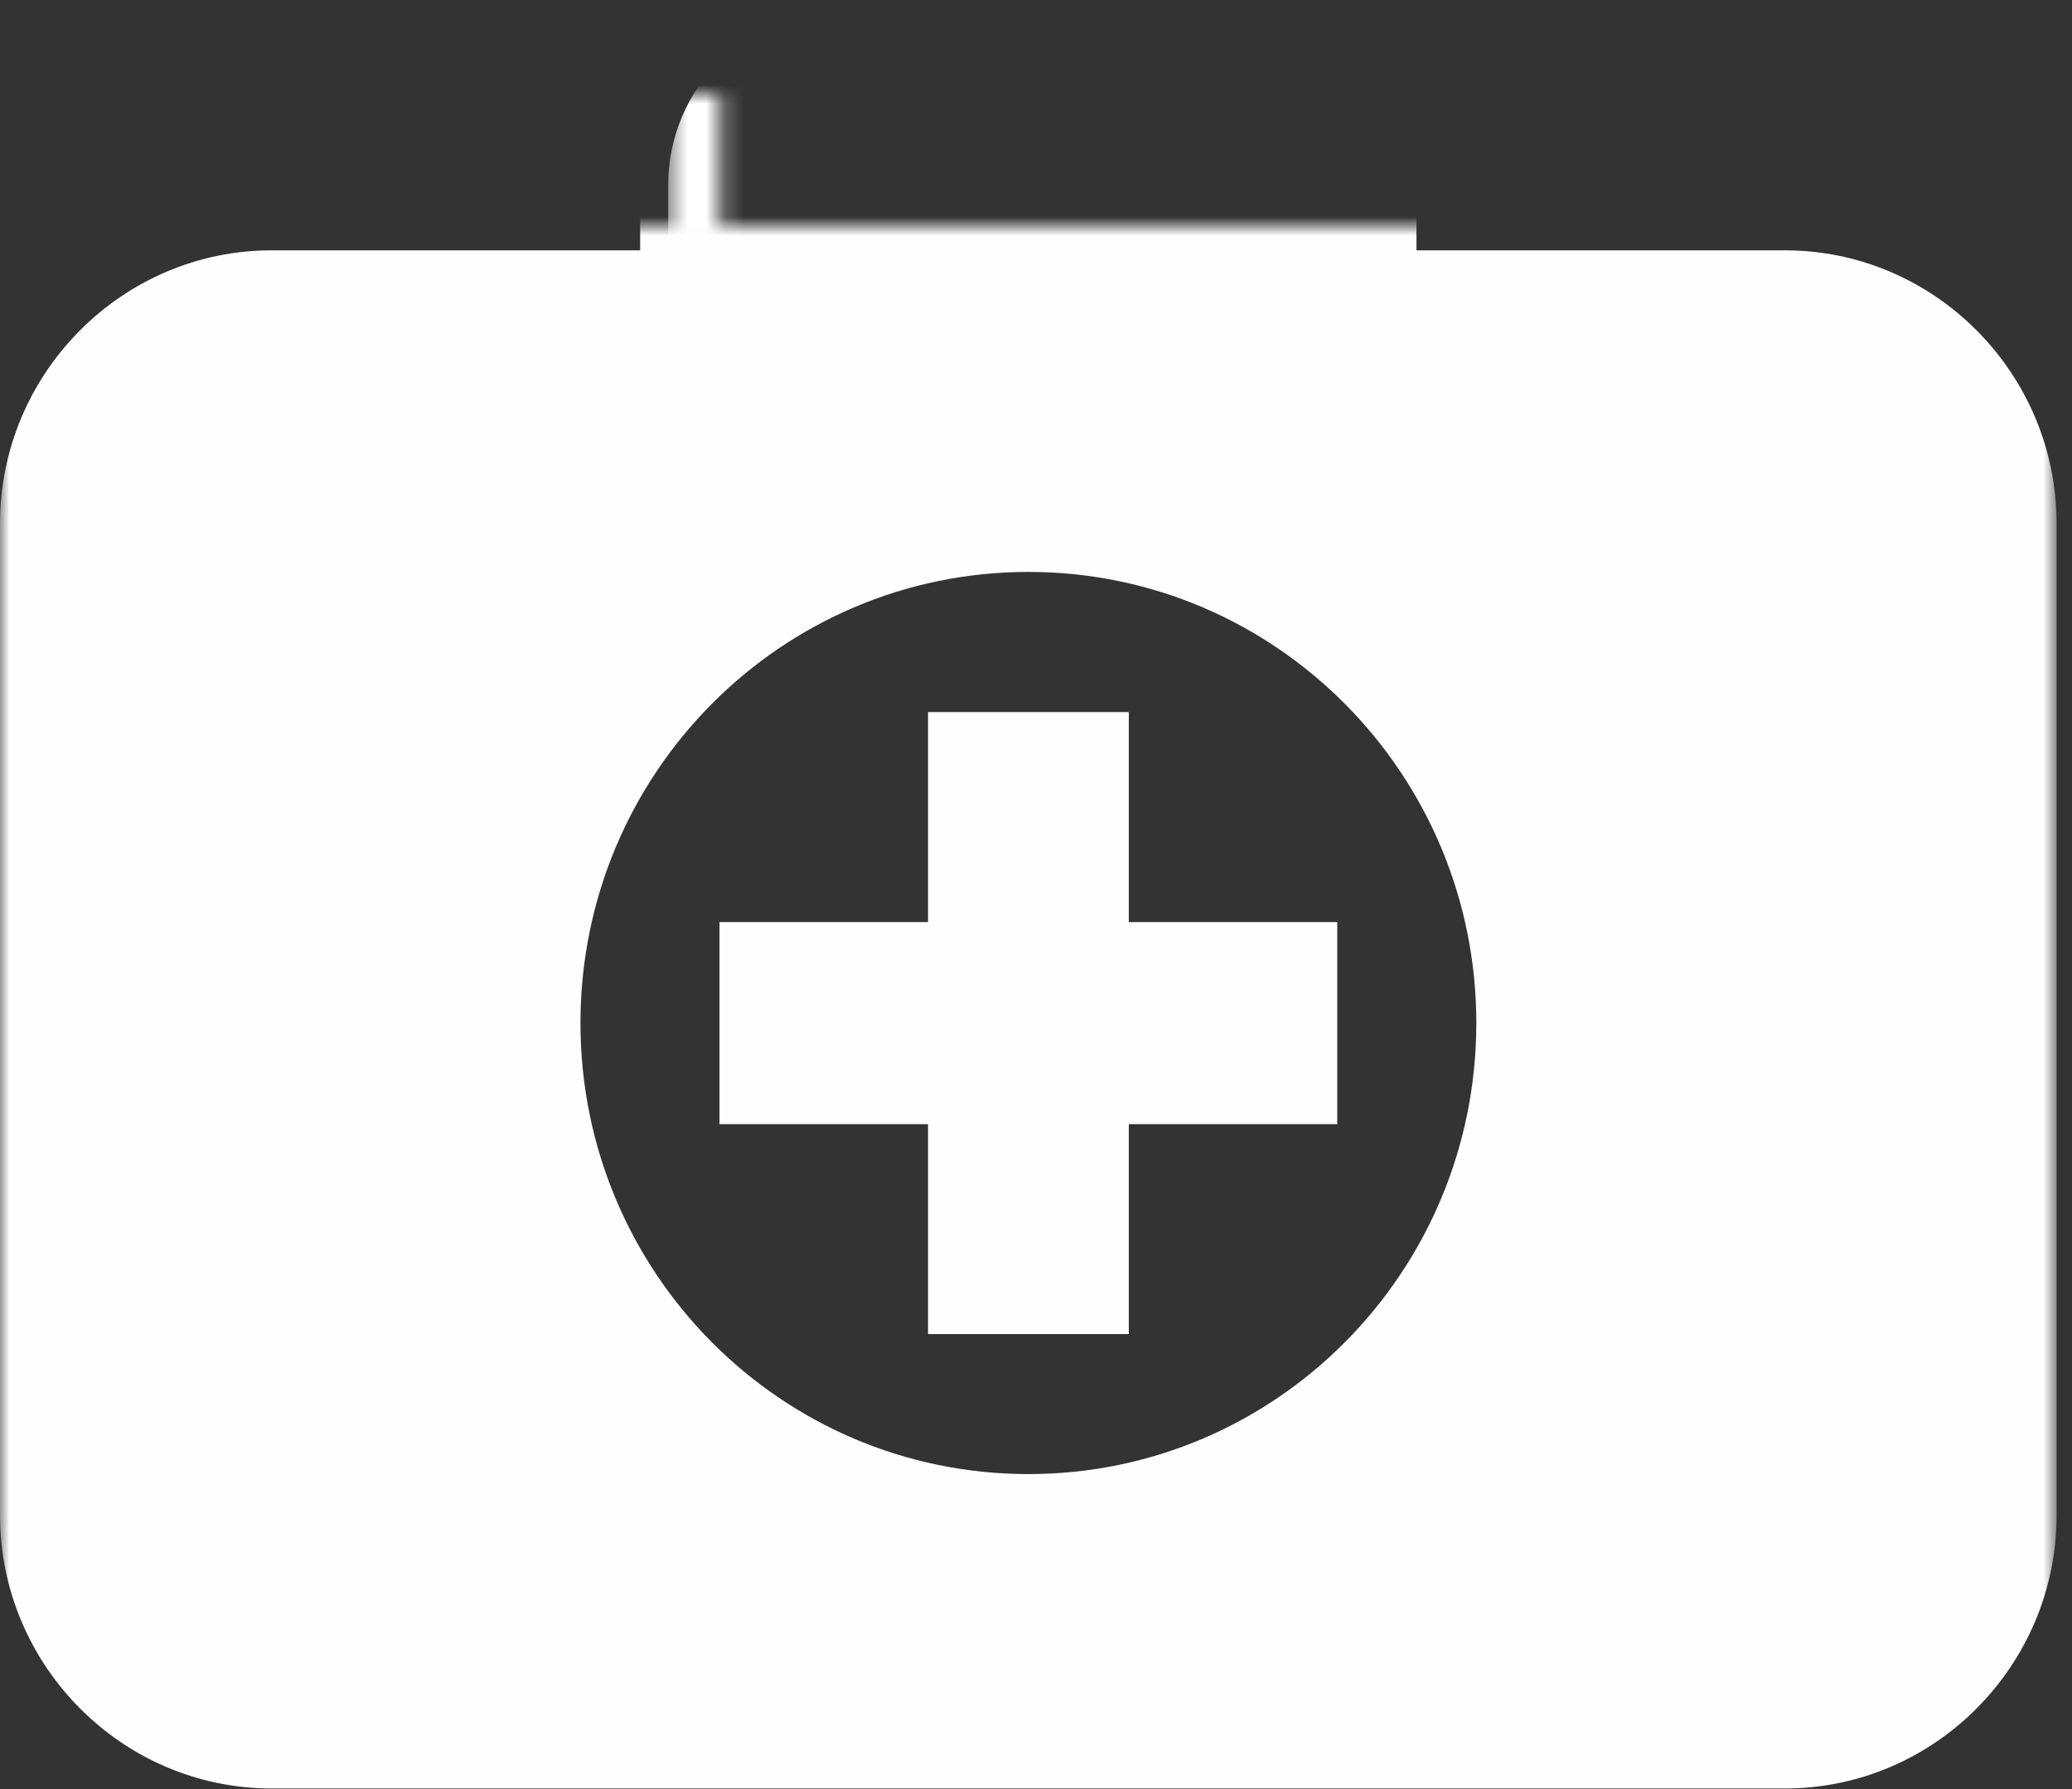 <?xml version="1.0" encoding="UTF-8"?>
<svg width="110px" height="95px" viewBox="0 0 110 95" version="1.1" xmlns="http://www.w3.org/2000/svg" xmlns:xlink="http://www.w3.org/1999/xlink">
    <rect x="0" y="0" width="110" height="95" fill="#333333" stroke="none"/>
    <!-- Generator: Sketch 40.3 (33839) - http://www.bohemiancoding.com/sketch -->
    <title>icon</title>
    <desc>Created with Sketch.</desc>
    <defs>
        <path d="M40.473,4.826 C40.473,2.461 42.378,0.534 44.726,0.534 L64.455,0.534 C66.8,0.534 68.706,2.461 68.706,4.826 L68.706,8.293 L40.473,8.293 L40.473,4.826 Z" id="path-1"></path>
        <mask id="mask-2" maskContentUnits="userSpaceOnUse" maskUnits="objectBoundingBox" x="-5" y="-5" width="38.233" height="17.759">
            <rect x="35.473" y="-4.466" width="38.233" height="17.759" fill="white"></rect>
            <use xlink:href="#path-1" fill="black"></use>
        </mask>
        <polygon id="path-3" points="54.592 102.969 109.183 102.969 109.183 7.001 54.592 7.001 0 7.001 0 102.969"></polygon>
    </defs>
    <g id="Welcome" stroke="none" stroke-width="1" fill="none" fill-rule="evenodd">
        <g id="Desktop-HD-Copy" transform="translate(-1165, -2507)">
            <g id="sec_4-copy-2" transform="translate(-1, 2160)">
                <g id="Group-12" transform="translate(1000, 242)">
                    <g id="icon" transform="translate(166, 110)">
                        <use id="Path" stroke="#FFFFFF" mask="url(#mask-2)" stroke-width="10" xlink:href="#path-1"></use>
                        <mask id="mask-4" fill="white">
                            <use xlink:href="#path-3"></use>
                        </mask>
                        <g id="Clip-2"></g>
                        <path d="M70.994,54.694 L59.927,54.694 L59.927,65.84 L49.268,65.84 L49.268,54.694 L38.198,54.694 L38.198,43.963 L49.268,43.963 L49.268,32.81 L59.927,32.81 L59.927,43.963 L70.994,43.963 L70.994,54.694 Z M54.6,73.274 C41.454,73.274 30.816,62.555 30.816,49.325 C30.816,36.098 41.454,25.369 54.6,25.369 C67.73,25.369 78.376,36.098 78.376,49.325 C78.376,62.555 67.73,73.274 54.6,73.274 L54.6,73.274 Z M94.764,8.293 L75.2,8.293 L75.2,4.826 C75.2,-1.142 70.37,-6 64.455,-6 L44.726,-6 C38.809,-6 33.985,-1.142 33.985,4.826 L33.985,8.293 L14.417,8.293 C6.488,8.293 0,14.819 0,22.807 L0,75.452 C0,83.44 6.488,89.968 14.417,89.968 L94.764,89.968 C102.696,89.968 109.183,83.44 109.183,75.452 L109.183,22.807 C109.183,14.819 102.696,8.293 94.764,8.293 L94.764,8.293 Z" id="Fill-1" fill="#FEFEFE" mask="url(#mask-4)"></path>
                    </g>
                </g>
            </g>
        </g>
    </g>
</svg>